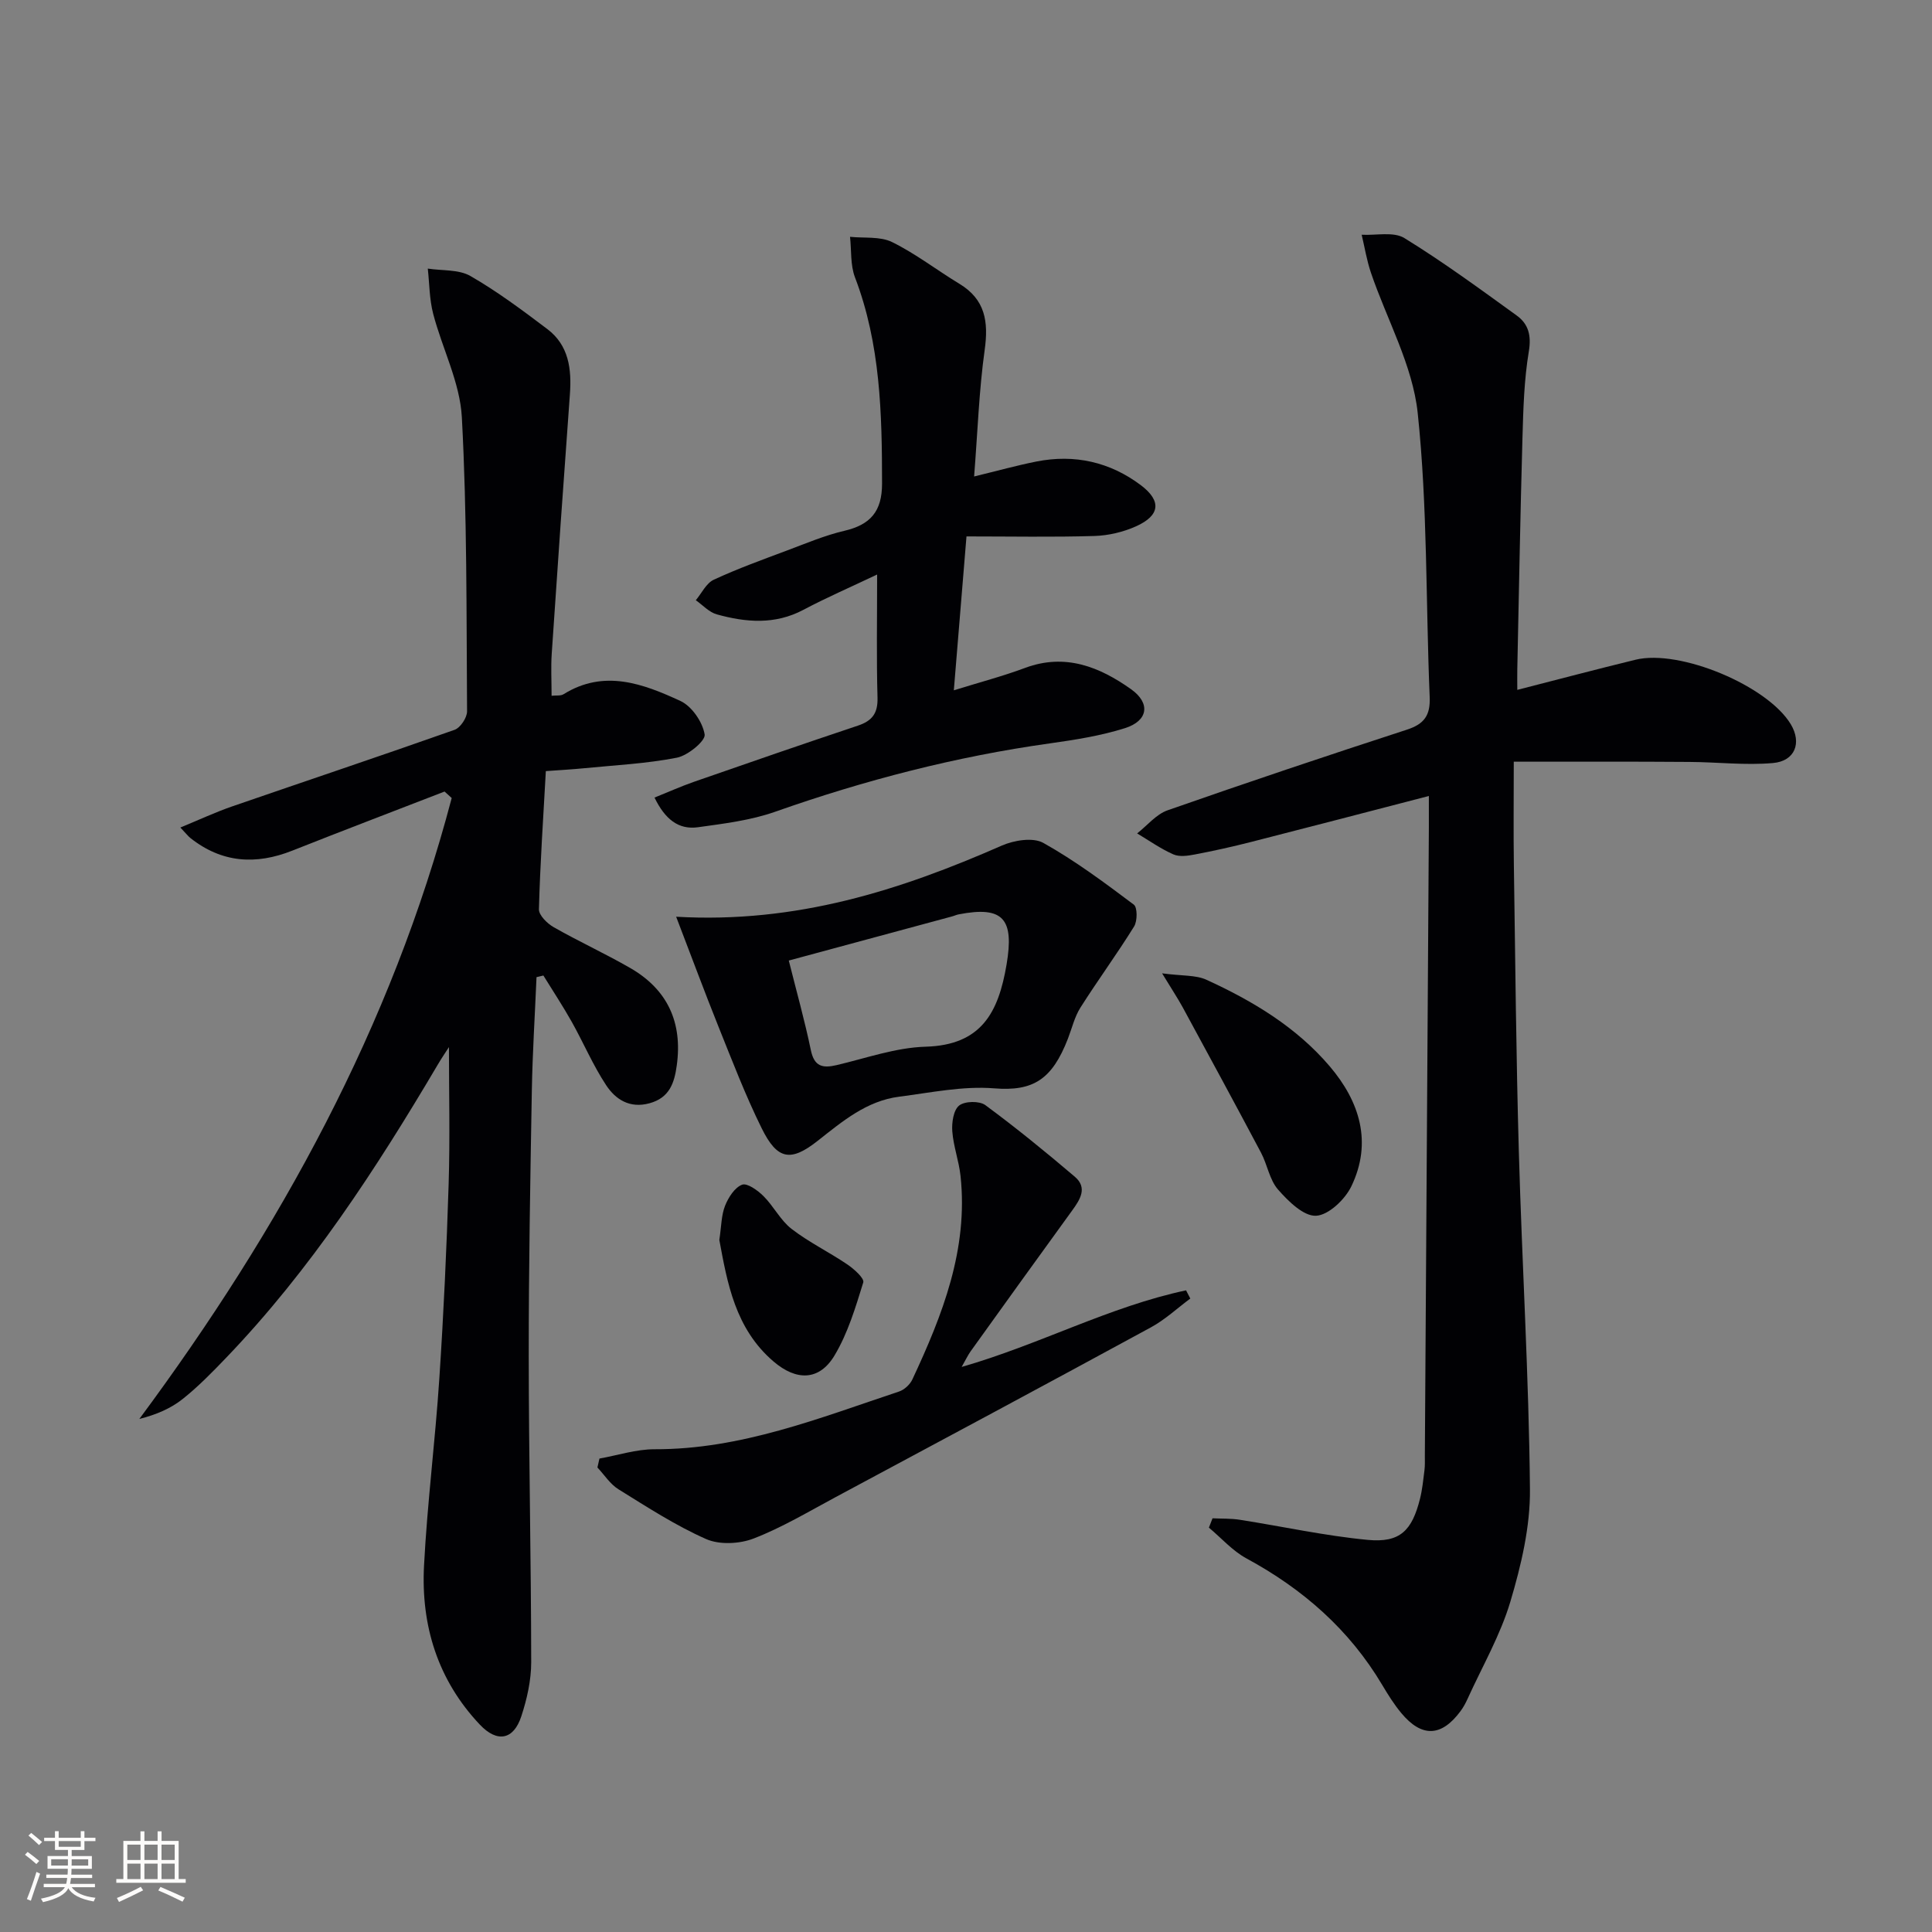 <svg enable-background="new 0 0 400 400" viewBox="0 0 400 400" xmlns="http://www.w3.org/2000/svg"><rect x="0" y="0" width="400" height="400" fill="#808080" stroke="none"/><g fill="#010104"><path d="m92.04 163.88c-10.51 4.07-21.04 8.08-31.51 12.23-7.55 3-14.59 2.55-21.09-2.59-.5-.4-.9-.93-2.1-2.19 3.87-1.59 7.2-3.15 10.66-4.35 15.37-5.31 30.79-10.46 46.12-15.88 1.2-.43 2.59-2.52 2.58-3.83-.14-20.3.01-40.63-1.08-60.89-.39-7.22-4.07-14.24-5.94-21.43-.78-3.01-.77-6.22-1.11-9.34 2.97.46 6.39.14 8.82 1.53 5.58 3.21 10.79 7.11 15.94 11 4.45 3.37 5.04 8.28 4.66 13.51-1.31 17.89-2.56 35.79-3.76 53.69-.19 2.81-.03 5.63-.03 8.71.94-.11 1.88.06 2.48-.32 8.39-5.22 16.48-2.17 24.2 1.4 2.36 1.09 4.59 4.36 5.01 6.93.22 1.32-3.47 4.36-5.74 4.81-6.32 1.24-12.83 1.55-19.27 2.19-2.46.24-4.93.38-7.87.59-.54 9.75-1.18 19.17-1.43 28.6-.03 1.23 1.7 2.94 3.03 3.7 5.19 2.96 10.65 5.46 15.83 8.44 7.77 4.46 10.9 11.29 9.68 20.18-.5 3.66-1.51 6.72-5.65 7.85-4.09 1.12-7.02-.79-8.96-3.72-2.74-4.14-4.69-8.78-7.13-13.13-1.84-3.27-3.91-6.41-5.88-9.6-.47.11-.95.23-1.42.34-.33 7.83-.83 15.66-.97 23.5-.32 18.31-.65 36.62-.64 54.92.01 21.14.49 42.28.51 63.42 0 3.73-.87 7.6-2.04 11.17-1.6 4.91-4.99 5.56-8.6 1.74-8.71-9.22-12.2-20.51-11.55-32.91.67-12.94 2.32-25.82 3.17-38.76.89-13.43 1.51-26.89 1.93-40.35.29-9.46.06-18.93.06-28.25-.56.87-1.51 2.26-2.36 3.71-12.72 21.52-26.32 42.41-43.71 60.55-2.88 3-5.81 6.01-9.05 8.59-2.46 1.96-5.46 3.25-8.98 4.14 29.15-39.32 52.24-81.31 64.67-128.56-.5-.44-.99-.89-1.48-1.34z"/><path d="m313.41 157.7c0 7.84-.08 14.61.02 21.37.29 19.81.47 39.62 1.03 59.42.66 23.27 2.08 46.53 2.3 69.81.08 7.78-1.82 15.79-4.06 23.32-2.07 6.94-5.8 13.38-8.82 20.03-.41.9-.88 1.8-1.47 2.59-3.96 5.37-8.04 5.54-12.3.42-1.48-1.78-2.73-3.78-3.92-5.78-6.82-11.49-16.44-19.9-28.13-26.23-2.89-1.57-5.2-4.22-7.77-6.37.25-.64.5-1.29.75-1.93 1.9.09 3.83.01 5.69.31 8.83 1.38 17.6 3.32 26.48 4.16 6.64.62 9.13-1.9 10.79-8.53.48-1.92.67-3.92.92-5.89.12-.99.08-2 .08-3 .28-43.3.56-86.6.83-129.9.01-1.95 0-3.89 0-6.7-12.81 3.32-24.8 6.46-36.81 9.52-3.85.98-7.74 1.85-11.65 2.59-1.45.28-3.19.53-4.44-.02-2.63-1.16-5.02-2.86-7.5-4.34 2.09-1.63 3.93-3.95 6.29-4.78 16.45-5.76 32.99-11.31 49.56-16.7 3.6-1.17 4.88-2.96 4.72-6.77-.82-19.61-.42-39.33-2.48-58.8-1.05-9.91-6.4-19.36-9.69-29.06-.86-2.54-1.29-5.23-1.91-7.84 2.98.17 6.59-.69 8.84.69 8.02 4.93 15.64 10.53 23.28 16.05 2.39 1.73 3.04 4.09 2.49 7.4-.98 5.88-1.15 11.91-1.32 17.89-.45 15.97-.73 31.95-1.07 47.93-.03 1.3 0 2.6 0 4.27 8.44-2.16 16.44-4.28 24.48-6.24 9.18-2.24 27.36 5.39 32.15 13.37 2.29 3.82.9 7.62-3.71 8.02-5.71.5-11.52-.2-17.29-.23-11.74-.09-23.48-.05-36.36-.05z"/><path d="m201.68 98.65c4.85-1.18 8.85-2.29 12.91-3.1 7.9-1.56 15.23.1 21.62 4.91 4.33 3.27 3.96 6.28-1.01 8.51-2.65 1.19-5.71 1.91-8.61 2-8.63.26-17.26.09-26.49.09-.86 10.51-1.7 20.69-2.62 31.86 5.28-1.64 10.12-2.91 14.79-4.65 8.28-3.07 15.39-.2 21.9 4.42 4.1 2.91 3.53 6.55-1.24 8.06-5.02 1.59-10.33 2.42-15.57 3.16-19.46 2.72-38.34 7.62-56.86 14.15-5.08 1.79-10.6 2.46-15.98 3.21-4.07.57-6.85-1.69-9.01-6.14 2.88-1.16 5.49-2.33 8.18-3.27 11.29-3.93 22.59-7.84 33.94-11.63 2.95-.99 4.14-2.55 4.05-5.79-.23-8.14-.08-16.29-.08-25.49-5.36 2.55-10.42 4.74-15.27 7.31-5.89 3.12-11.89 2.61-17.92.94-1.6-.44-2.91-1.92-4.35-2.93 1.22-1.46 2.16-3.53 3.73-4.25 4.95-2.3 10.12-4.16 15.24-6.08 3.89-1.46 7.76-3.1 11.78-4.04 5.39-1.26 7.81-4 7.81-9.77-.01-14.51-.32-28.89-5.61-42.72-.97-2.55-.71-5.57-1.02-8.38 2.93.31 6.23-.13 8.71 1.09 4.88 2.4 9.26 5.81 13.94 8.64 5.36 3.25 6.04 7.84 5.23 13.67-1.17 8.36-1.45 16.84-2.19 26.22z"/><path d="m139.99 189.8c24.91 1.43 46.4-5.5 67.42-14.73 2.53-1.11 6.46-1.75 8.59-.56 6.58 3.68 12.69 8.24 18.74 12.78.77.58.76 3.4.06 4.53-3.53 5.7-7.51 11.11-11.1 16.78-1.22 1.92-1.76 4.28-2.6 6.45-3.28 8.46-7.19 10.93-15.26 10.28-6.48-.52-13.14.89-19.69 1.73-6.73.86-11.73 5.1-16.85 9.13-5.6 4.42-8.37 3.95-11.59-2.57-3.38-6.83-6.11-13.99-8.96-21.07-2.89-7.19-5.57-14.46-8.76-22.75zm23.32 9.07c1.6 6.4 3.3 12.43 4.57 18.56.71 3.4 2.43 3.77 5.34 3.09 6.11-1.44 12.24-3.63 18.4-3.81 11.59-.33 15.1-7.1 16.78-17.02 1.59-9.4-.63-12.19-9.92-10.38-.48.09-.94.32-1.42.44-10.98 2.97-21.98 5.94-33.75 9.12z"/><path d="m124.11 301.98c3.81-.68 7.63-1.94 11.44-1.93 17.85.05 34.09-6.46 50.59-11.95 1.09-.36 2.27-1.45 2.76-2.51 6.23-13.33 11.59-26.92 9.97-42.1-.33-3.12-1.48-6.16-1.71-9.27-.13-1.8.24-4.39 1.42-5.33 1.16-.93 4.2-.99 5.42-.09 6.36 4.69 12.5 9.7 18.52 14.82 2.68 2.28 1.13 4.7-.54 7-7.04 9.68-14.02 19.41-21.01 29.14-.57.8-.99 1.7-1.87 3.25 16.17-4.64 30.62-12.5 46.46-15.86.29.57.59 1.13.88 1.7-2.7 2-5.21 4.36-8.13 5.95-21.75 11.83-43.57 23.52-65.39 35.21-5.56 2.98-11.03 6.26-16.88 8.52-2.92 1.13-7.08 1.34-9.86.11-6.33-2.8-12.21-6.63-18.12-10.29-1.73-1.07-2.93-2.99-4.37-4.52.13-.63.28-1.24.42-1.85z"/><path d="m240.6 201.52c4.18.56 6.97.32 9.18 1.33 9.58 4.38 18.6 9.79 25.51 17.9 6.21 7.29 8.88 15.74 4.5 24.85-1.31 2.73-4.73 5.99-7.32 6.11-2.58.12-5.76-3.02-7.87-5.43-1.76-2.01-2.2-5.13-3.51-7.61-5.34-10.07-10.78-20.09-16.22-30.11-1.05-1.92-2.28-3.76-4.27-7.04z"/><path d="m148.93 256.72c.43-2.86.41-5.14 1.19-7.09.68-1.71 1.99-3.77 3.52-4.35 1.06-.4 3.25 1.18 4.44 2.37 2.1 2.09 3.5 4.99 5.79 6.77 3.6 2.78 7.77 4.8 11.55 7.36 1.39.94 3.57 2.89 3.31 3.73-1.6 5.18-3.2 10.54-5.96 15.14-3.14 5.23-7.87 5.3-12.62 1.23-7.96-6.8-9.58-16.33-11.22-25.16z"/></g><path d="m5.17 384 .55-.58c.85.61 1.65 1.24 2.4 1.87l-.59.64c-.83-.73-1.62-1.38-2.36-1.93m1.22 9.53-.82-.34c.71-1.76 1.37-3.64 1.98-5.63.24.13.5.25.76.36-.6 1.67-1.24 3.54-1.92 5.61m-.5-13.5.57-.54c.56.44 1.31 1.06 2.26 1.87l-.64.64c-.68-.66-1.41-1.32-2.19-1.97m3.25.46h2.24v-1.36h.77v1.36h4.57v-1.36h.76v1.36h2.28v.69h-2.28v1.84h-2.64v1.26h4.18v2.64h-4.21c0 .45-.02.86-.05 1.21h4.32v.69h-4.38c-.04.34-.1.75-.19 1.22h5.15v.69h-4.82c.87 1.19 2.51 1.92 4.93 2.19-.17.31-.3.57-.37.76-2.77-.49-4.52-1.41-5.26-2.76-.56 1.26-2.3 2.23-5.24 2.9-.12-.25-.26-.48-.43-.72 2.73-.55 4.38-1.34 4.96-2.38h-4.38v-.69h4.65c.1-.38.17-.79.21-1.22h-4.32v-.69h4.4c.03-.34.05-.75.05-1.21h-4.2v-2.64h4.23v-1.26h-2.69v-1.84h-2.24zm1.46 4.46v1.29h3.45c.01-.4.02-.57.01-.53v-.32-.45h-3.46zm1.55-2.59h4.57v-1.19h-4.57zm6.11 2.59h-3.42v.77c-.01.19-.01.37-.02.53h3.44z" fill="#fcfbfa"/><path d="m32.63 379.16h.82v1.98h3.54v7.89h1.46v.78h-14.37v-.78h1.46v-7.89h3.54v-1.98h.82v1.98h2.73zm-3.49 11.48.5.73c-1.61.82-3.28 1.63-5 2.41-.13-.27-.28-.55-.44-.82 1.75-.72 3.4-1.49 4.94-2.32m-2.78-5.55h2.73v-3.18h-2.73zm0 3.95h2.73v-3.2h-2.73zm3.54-3.95h2.73v-3.18h-2.73zm0 3.95h2.73v-3.2h-2.73zm7.89 4.68c-1.84-.92-3.51-1.7-5.02-2.32l.45-.73c1.89.8 3.57 1.55 5.04 2.23zm-1.62-11.81h-2.73v3.18h2.73zm-2.73 7.13h2.73v-3.2h-2.73z" fill="#fcfbfa"/></svg>
